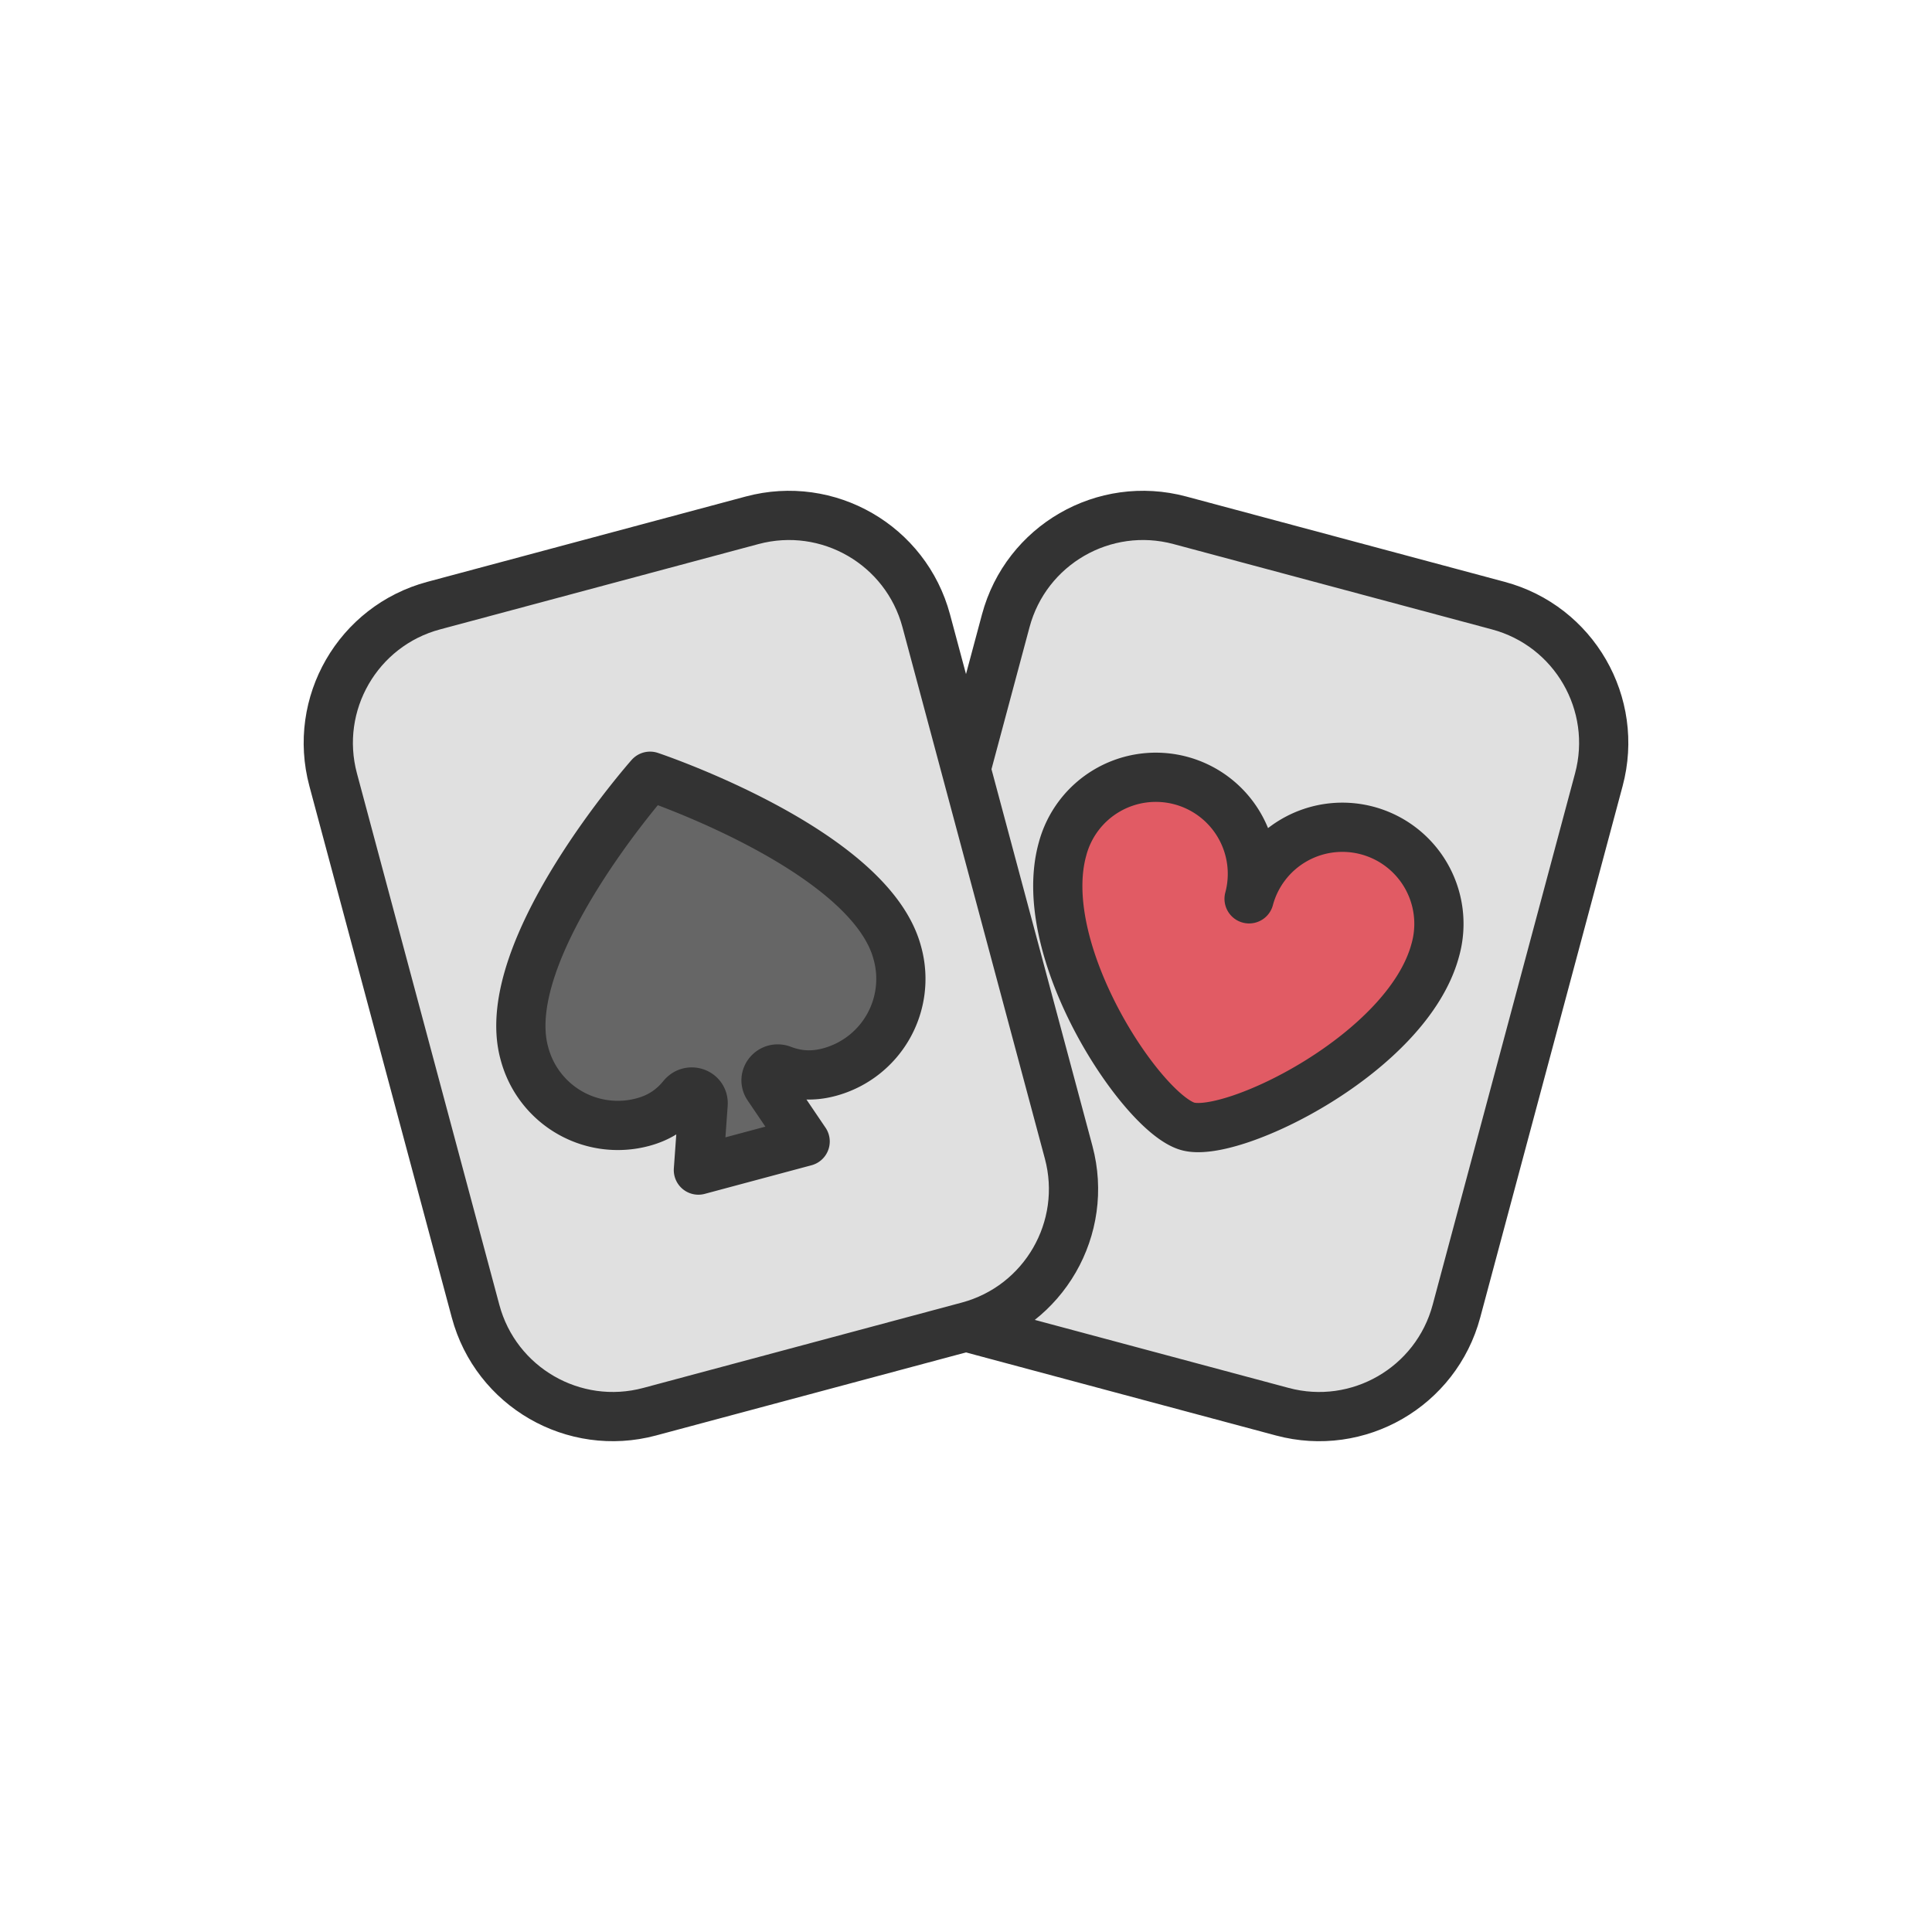 <?xml version="1.0" encoding="utf-8"?>
<svg xml:space="preserve" viewBox="0 0 100 100" y="0" x="0" xmlns="http://www.w3.org/2000/svg" id="圖層_1" version="1.1" style="height: 100%; width: 100%; background: none; shape-rendering: auto;" width="100px" height="100px"><g class="ldl-scale" style="transform-origin: 50% 50%; transform: rotate(0deg) scale(-0.8, 0.8);"><g class="ldl-ani"><g class="ldl-layer"><g class="ldl-ani" style="transform-origin: 50px 50px; transform: scale(0.91); animation: 1.111s linear -0.694s infinite normal forwards running breath-05daeda5-2c5d-4000-8471-1f9fbd13c3fa;"><path stroke="#333" fill="#e0e0e0" stroke-miterlimit="10" stroke-linejoin="round" stroke-linecap="round" stroke-width="3.5" d="M50.152 75.622L27.508 81.69c-5.391 1.445-10.932-1.755-12.377-7.146L5.006 36.755c-1.445-5.391 1.755-10.932 7.146-12.377l22.644-6.068c5.391-1.445 10.932 1.755 12.377 7.146l10.125 37.788c1.444 5.392-1.755 10.933-7.146 12.378z" style="fill: rgb(224, 224, 224); stroke: rgb(51, 51, 51);"></path></g></g><g class="ldl-layer"><g class="ldl-ani" style="transform-origin: 50px 50px; transform: scale(0.91); animation: 1.111s linear -0.833s infinite normal forwards running breath-05daeda5-2c5d-4000-8471-1f9fbd13c3fa;"><path stroke-miterlimit="10" stroke-linejoin="round" stroke-linecap="round" stroke-width="3.5" stroke="#333" fill="#e15b64" d="M34.726 36.816h0a6.865 6.865 0 0 0-4.854 8.408 6.865 6.865 0 0 0-8.408-4.854h0a6.865 6.865 0 0 0-4.854 8.408l.024.088c1.963 7.325 14.37 13.4 17.575 12.542s10.912-12.324 8.949-19.649l-.024-.088a6.865 6.865 0 0 0-8.408-4.855z" style="fill: rgb(225, 91, 100); stroke: rgb(51, 51, 51);"></path></g></g><g class="ldl-layer"><g class="ldl-ani" style="transform-origin: 50px 50px; transform: scale(0.91); animation: 1.111s linear -0.972s infinite normal forwards running breath-05daeda5-2c5d-4000-8471-1f9fbd13c3fa;"><path stroke="#333" fill="#e0e0e0" stroke-miterlimit="10" stroke-linejoin="round" stroke-linecap="round" stroke-width="3.5" d="M72.492 81.689l-22.644-6.068c-5.391-1.445-8.59-6.986-7.146-12.377l10.125-37.788c1.445-5.391 6.986-8.59 12.377-7.146l22.644 6.068c5.391 1.445 8.59 6.986 7.146 12.377L84.869 74.543c-1.445 5.391-6.986 8.591-12.377 7.146z" style="fill: rgb(224, 224, 224); stroke: rgb(51, 51, 51);"></path></g></g><g class="ldl-layer"><g class="ldl-ani" style="transform-origin: 50px 50px; transform: scale(0.91); animation: 1.111s linear -1.111s infinite normal forwards running breath-05daeda5-2c5d-4000-8471-1f9fbd13c3fa;"><path stroke-miterlimit="10" stroke-linejoin="round" stroke-linecap="round" stroke-width="3.5" stroke="#333" fill="#666" d="M72.463 36.508S56.851 41.725 54.888 49.05l-.024.088a6.865 6.865 0 0 0 4.854 8.408h0c1.256.337 2.33.223 3.355-.166.762-.289 1.456.531.998 1.206l-2.634 3.89 7.589 2.034-.336-4.685c-.058-.813.952-1.177 1.468-.545.693.849 1.566 1.485 2.822 1.821h0a6.865 6.865 0 0 0 8.408-4.854l.024-.088c1.963-7.326-8.949-19.651-8.949-19.651z" style="fill: rgb(102, 102, 102); stroke: rgb(51, 51, 51);"></path></g></g></g></g><style id="breath-05daeda5-2c5d-4000-8471-1f9fbd13c3fa" data-anikit="">@keyframes breath-05daeda5-2c5d-4000-8471-1f9fbd13c3fa
{
  0% {
    animation-timing-function: cubic-bezier(0.965,0.241,-0.07,0.791);
    transform: scale(0.91);
  }
  51% {
    animation-timing-function: cubic-bezier(0.923,0.263,-0.031,0.763);
    transform: scale(1.03);
  }
  100% {
    transform: scale(0.91);
  }
}</style><!-- [ldio] generated by https://loading.io/ --></svg>